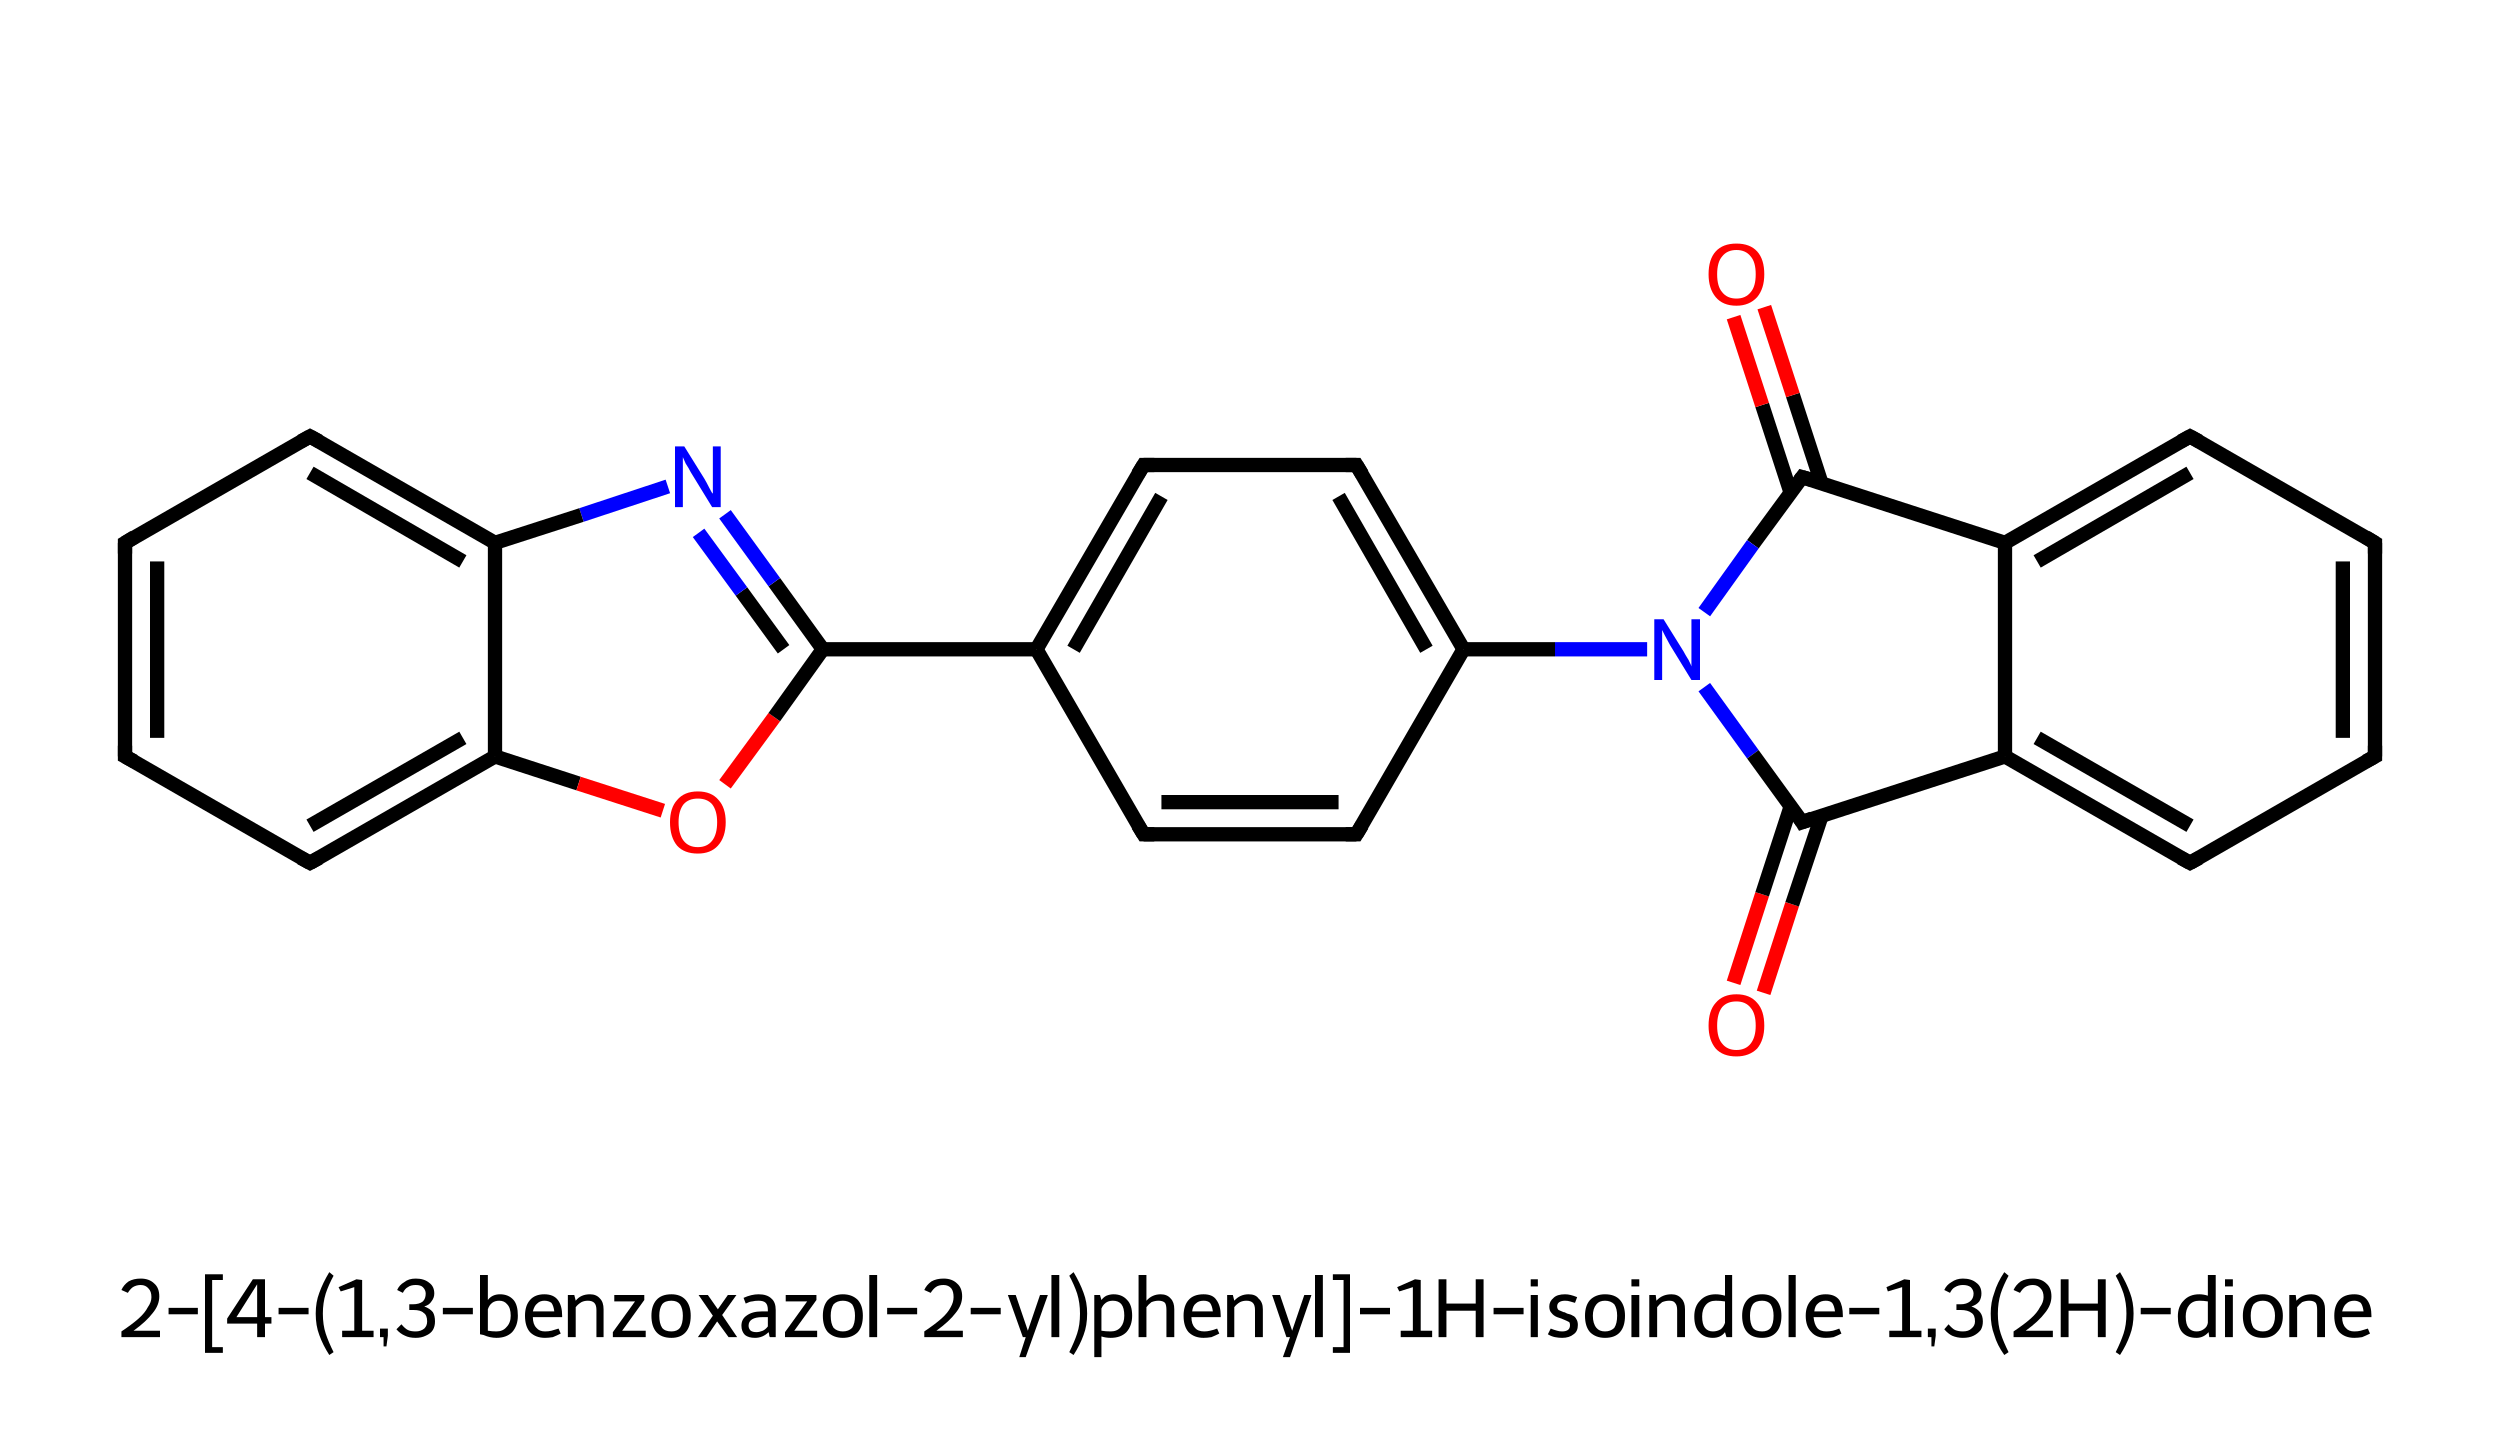 <?xml version='1.0' encoding='iso-8859-1'?>
<svg version='1.1' baseProfile='full'
              xmlns='http://www.w3.org/2000/svg'
                      xmlns:rdkit='http://www.rdkit.org/xml'
                      xmlns:xlink='http://www.w3.org/1999/xlink'
                  xml:space='preserve'
width='350px' height='200px' viewBox='0 0 350 200'>
<!-- END OF HEADER -->
<path class='bond-0 atom-0 atom-1' d='M 242.7,137.6 L 246.7,125.2' style='fill:none;fill-rule:evenodd;stroke:#FF0000;stroke-width:2.0px;stroke-linecap:butt;stroke-linejoin:miter;stroke-opacity:1' />
<path class='bond-0 atom-0 atom-1' d='M 246.7,125.2 L 250.7,112.9' style='fill:none;fill-rule:evenodd;stroke:#000000;stroke-width:2.0px;stroke-linecap:butt;stroke-linejoin:miter;stroke-opacity:1' />
<path class='bond-0 atom-0 atom-1' d='M 246.9,139.0 L 250.9,126.6' style='fill:none;fill-rule:evenodd;stroke:#FF0000;stroke-width:2.0px;stroke-linecap:butt;stroke-linejoin:miter;stroke-opacity:1' />
<path class='bond-0 atom-0 atom-1' d='M 250.9,126.6 L 255.0,114.3' style='fill:none;fill-rule:evenodd;stroke:#000000;stroke-width:2.0px;stroke-linecap:butt;stroke-linejoin:miter;stroke-opacity:1' />
<path class='bond-1 atom-1 atom-2' d='M 252.3,115.1 L 280.7,105.9' style='fill:none;fill-rule:evenodd;stroke:#000000;stroke-width:2.0px;stroke-linecap:butt;stroke-linejoin:miter;stroke-opacity:1' />
<path class='bond-2 atom-2 atom-3' d='M 280.7,105.9 L 306.6,120.8' style='fill:none;fill-rule:evenodd;stroke:#000000;stroke-width:2.0px;stroke-linecap:butt;stroke-linejoin:miter;stroke-opacity:1' />
<path class='bond-2 atom-2 atom-3' d='M 285.2,103.3 L 306.6,115.6' style='fill:none;fill-rule:evenodd;stroke:#000000;stroke-width:2.0px;stroke-linecap:butt;stroke-linejoin:miter;stroke-opacity:1' />
<path class='bond-3 atom-3 atom-4' d='M 306.6,120.8 L 332.5,105.9' style='fill:none;fill-rule:evenodd;stroke:#000000;stroke-width:2.0px;stroke-linecap:butt;stroke-linejoin:miter;stroke-opacity:1' />
<path class='bond-4 atom-4 atom-5' d='M 332.5,105.9 L 332.5,76.0' style='fill:none;fill-rule:evenodd;stroke:#000000;stroke-width:2.0px;stroke-linecap:butt;stroke-linejoin:miter;stroke-opacity:1' />
<path class='bond-4 atom-4 atom-5' d='M 328.0,103.3 L 328.0,78.6' style='fill:none;fill-rule:evenodd;stroke:#000000;stroke-width:2.0px;stroke-linecap:butt;stroke-linejoin:miter;stroke-opacity:1' />
<path class='bond-5 atom-5 atom-6' d='M 332.5,76.0 L 306.6,61.1' style='fill:none;fill-rule:evenodd;stroke:#000000;stroke-width:2.0px;stroke-linecap:butt;stroke-linejoin:miter;stroke-opacity:1' />
<path class='bond-6 atom-6 atom-7' d='M 306.6,61.1 L 280.7,76.0' style='fill:none;fill-rule:evenodd;stroke:#000000;stroke-width:2.0px;stroke-linecap:butt;stroke-linejoin:miter;stroke-opacity:1' />
<path class='bond-6 atom-6 atom-7' d='M 306.6,66.2 L 285.2,78.6' style='fill:none;fill-rule:evenodd;stroke:#000000;stroke-width:2.0px;stroke-linecap:butt;stroke-linejoin:miter;stroke-opacity:1' />
<path class='bond-7 atom-7 atom-8' d='M 280.7,76.0 L 252.3,66.8' style='fill:none;fill-rule:evenodd;stroke:#000000;stroke-width:2.0px;stroke-linecap:butt;stroke-linejoin:miter;stroke-opacity:1' />
<path class='bond-8 atom-8 atom-9' d='M 255.0,67.6 L 251.0,55.3' style='fill:none;fill-rule:evenodd;stroke:#000000;stroke-width:2.0px;stroke-linecap:butt;stroke-linejoin:miter;stroke-opacity:1' />
<path class='bond-8 atom-8 atom-9' d='M 251.0,55.3 L 247.0,43.0' style='fill:none;fill-rule:evenodd;stroke:#FF0000;stroke-width:2.0px;stroke-linecap:butt;stroke-linejoin:miter;stroke-opacity:1' />
<path class='bond-8 atom-8 atom-9' d='M 250.7,69.0 L 246.7,56.7' style='fill:none;fill-rule:evenodd;stroke:#000000;stroke-width:2.0px;stroke-linecap:butt;stroke-linejoin:miter;stroke-opacity:1' />
<path class='bond-8 atom-8 atom-9' d='M 246.7,56.7 L 242.7,44.4' style='fill:none;fill-rule:evenodd;stroke:#FF0000;stroke-width:2.0px;stroke-linecap:butt;stroke-linejoin:miter;stroke-opacity:1' />
<path class='bond-9 atom-8 atom-10' d='M 252.3,66.8 L 245.4,76.2' style='fill:none;fill-rule:evenodd;stroke:#000000;stroke-width:2.0px;stroke-linecap:butt;stroke-linejoin:miter;stroke-opacity:1' />
<path class='bond-9 atom-8 atom-10' d='M 245.4,76.2 L 238.6,85.7' style='fill:none;fill-rule:evenodd;stroke:#0000FF;stroke-width:2.0px;stroke-linecap:butt;stroke-linejoin:miter;stroke-opacity:1' />
<path class='bond-10 atom-10 atom-11' d='M 230.6,90.9 L 217.7,90.9' style='fill:none;fill-rule:evenodd;stroke:#0000FF;stroke-width:2.0px;stroke-linecap:butt;stroke-linejoin:miter;stroke-opacity:1' />
<path class='bond-10 atom-10 atom-11' d='M 217.7,90.9 L 204.9,90.9' style='fill:none;fill-rule:evenodd;stroke:#000000;stroke-width:2.0px;stroke-linecap:butt;stroke-linejoin:miter;stroke-opacity:1' />
<path class='bond-11 atom-11 atom-12' d='M 204.9,90.9 L 189.9,65.1' style='fill:none;fill-rule:evenodd;stroke:#000000;stroke-width:2.0px;stroke-linecap:butt;stroke-linejoin:miter;stroke-opacity:1' />
<path class='bond-11 atom-11 atom-12' d='M 199.7,90.9 L 187.4,69.5' style='fill:none;fill-rule:evenodd;stroke:#000000;stroke-width:2.0px;stroke-linecap:butt;stroke-linejoin:miter;stroke-opacity:1' />
<path class='bond-12 atom-12 atom-13' d='M 189.9,65.1 L 160.1,65.1' style='fill:none;fill-rule:evenodd;stroke:#000000;stroke-width:2.0px;stroke-linecap:butt;stroke-linejoin:miter;stroke-opacity:1' />
<path class='bond-13 atom-13 atom-14' d='M 160.1,65.1 L 145.1,90.9' style='fill:none;fill-rule:evenodd;stroke:#000000;stroke-width:2.0px;stroke-linecap:butt;stroke-linejoin:miter;stroke-opacity:1' />
<path class='bond-13 atom-13 atom-14' d='M 162.6,69.5 L 150.3,90.9' style='fill:none;fill-rule:evenodd;stroke:#000000;stroke-width:2.0px;stroke-linecap:butt;stroke-linejoin:miter;stroke-opacity:1' />
<path class='bond-14 atom-14 atom-15' d='M 145.1,90.9 L 115.2,90.9' style='fill:none;fill-rule:evenodd;stroke:#000000;stroke-width:2.0px;stroke-linecap:butt;stroke-linejoin:miter;stroke-opacity:1' />
<path class='bond-15 atom-15 atom-16' d='M 115.2,90.9 L 108.4,81.5' style='fill:none;fill-rule:evenodd;stroke:#000000;stroke-width:2.0px;stroke-linecap:butt;stroke-linejoin:miter;stroke-opacity:1' />
<path class='bond-15 atom-15 atom-16' d='M 108.4,81.5 L 101.5,72.0' style='fill:none;fill-rule:evenodd;stroke:#0000FF;stroke-width:2.0px;stroke-linecap:butt;stroke-linejoin:miter;stroke-opacity:1' />
<path class='bond-15 atom-15 atom-16' d='M 109.7,90.9 L 103.8,82.8' style='fill:none;fill-rule:evenodd;stroke:#000000;stroke-width:2.0px;stroke-linecap:butt;stroke-linejoin:miter;stroke-opacity:1' />
<path class='bond-15 atom-15 atom-16' d='M 103.8,82.8 L 97.8,74.6' style='fill:none;fill-rule:evenodd;stroke:#0000FF;stroke-width:2.0px;stroke-linecap:butt;stroke-linejoin:miter;stroke-opacity:1' />
<path class='bond-16 atom-16 atom-17' d='M 93.5,68.1 L 81.4,72.1' style='fill:none;fill-rule:evenodd;stroke:#0000FF;stroke-width:2.0px;stroke-linecap:butt;stroke-linejoin:miter;stroke-opacity:1' />
<path class='bond-16 atom-16 atom-17' d='M 81.4,72.1 L 69.3,76.0' style='fill:none;fill-rule:evenodd;stroke:#000000;stroke-width:2.0px;stroke-linecap:butt;stroke-linejoin:miter;stroke-opacity:1' />
<path class='bond-17 atom-17 atom-18' d='M 69.3,76.0 L 43.4,61.1' style='fill:none;fill-rule:evenodd;stroke:#000000;stroke-width:2.0px;stroke-linecap:butt;stroke-linejoin:miter;stroke-opacity:1' />
<path class='bond-17 atom-17 atom-18' d='M 64.8,78.6 L 43.4,66.2' style='fill:none;fill-rule:evenodd;stroke:#000000;stroke-width:2.0px;stroke-linecap:butt;stroke-linejoin:miter;stroke-opacity:1' />
<path class='bond-18 atom-18 atom-19' d='M 43.4,61.1 L 17.5,76.0' style='fill:none;fill-rule:evenodd;stroke:#000000;stroke-width:2.0px;stroke-linecap:butt;stroke-linejoin:miter;stroke-opacity:1' />
<path class='bond-19 atom-19 atom-20' d='M 17.5,76.0 L 17.5,105.9' style='fill:none;fill-rule:evenodd;stroke:#000000;stroke-width:2.0px;stroke-linecap:butt;stroke-linejoin:miter;stroke-opacity:1' />
<path class='bond-19 atom-19 atom-20' d='M 22.0,78.6 L 22.0,103.3' style='fill:none;fill-rule:evenodd;stroke:#000000;stroke-width:2.0px;stroke-linecap:butt;stroke-linejoin:miter;stroke-opacity:1' />
<path class='bond-20 atom-20 atom-21' d='M 17.5,105.9 L 43.4,120.8' style='fill:none;fill-rule:evenodd;stroke:#000000;stroke-width:2.0px;stroke-linecap:butt;stroke-linejoin:miter;stroke-opacity:1' />
<path class='bond-21 atom-21 atom-22' d='M 43.4,120.8 L 69.3,105.9' style='fill:none;fill-rule:evenodd;stroke:#000000;stroke-width:2.0px;stroke-linecap:butt;stroke-linejoin:miter;stroke-opacity:1' />
<path class='bond-21 atom-21 atom-22' d='M 43.4,115.6 L 64.8,103.3' style='fill:none;fill-rule:evenodd;stroke:#000000;stroke-width:2.0px;stroke-linecap:butt;stroke-linejoin:miter;stroke-opacity:1' />
<path class='bond-22 atom-22 atom-23' d='M 69.3,105.9 L 81.0,109.7' style='fill:none;fill-rule:evenodd;stroke:#000000;stroke-width:2.0px;stroke-linecap:butt;stroke-linejoin:miter;stroke-opacity:1' />
<path class='bond-22 atom-22 atom-23' d='M 81.0,109.7 L 92.8,113.5' style='fill:none;fill-rule:evenodd;stroke:#FF0000;stroke-width:2.0px;stroke-linecap:butt;stroke-linejoin:miter;stroke-opacity:1' />
<path class='bond-23 atom-14 atom-24' d='M 145.1,90.9 L 160.1,116.8' style='fill:none;fill-rule:evenodd;stroke:#000000;stroke-width:2.0px;stroke-linecap:butt;stroke-linejoin:miter;stroke-opacity:1' />
<path class='bond-24 atom-24 atom-25' d='M 160.1,116.8 L 189.9,116.8' style='fill:none;fill-rule:evenodd;stroke:#000000;stroke-width:2.0px;stroke-linecap:butt;stroke-linejoin:miter;stroke-opacity:1' />
<path class='bond-24 atom-24 atom-25' d='M 162.6,112.3 L 187.4,112.3' style='fill:none;fill-rule:evenodd;stroke:#000000;stroke-width:2.0px;stroke-linecap:butt;stroke-linejoin:miter;stroke-opacity:1' />
<path class='bond-25 atom-10 atom-1' d='M 238.6,96.2 L 245.4,105.6' style='fill:none;fill-rule:evenodd;stroke:#0000FF;stroke-width:2.0px;stroke-linecap:butt;stroke-linejoin:miter;stroke-opacity:1' />
<path class='bond-25 atom-10 atom-1' d='M 245.4,105.6 L 252.3,115.1' style='fill:none;fill-rule:evenodd;stroke:#000000;stroke-width:2.0px;stroke-linecap:butt;stroke-linejoin:miter;stroke-opacity:1' />
<path class='bond-26 atom-25 atom-11' d='M 189.9,116.8 L 204.9,90.9' style='fill:none;fill-rule:evenodd;stroke:#000000;stroke-width:2.0px;stroke-linecap:butt;stroke-linejoin:miter;stroke-opacity:1' />
<path class='bond-27 atom-7 atom-2' d='M 280.7,76.0 L 280.7,105.9' style='fill:none;fill-rule:evenodd;stroke:#000000;stroke-width:2.0px;stroke-linecap:butt;stroke-linejoin:miter;stroke-opacity:1' />
<path class='bond-28 atom-23 atom-15' d='M 101.5,109.8 L 108.4,100.4' style='fill:none;fill-rule:evenodd;stroke:#FF0000;stroke-width:2.0px;stroke-linecap:butt;stroke-linejoin:miter;stroke-opacity:1' />
<path class='bond-28 atom-23 atom-15' d='M 108.4,100.4 L 115.2,90.9' style='fill:none;fill-rule:evenodd;stroke:#000000;stroke-width:2.0px;stroke-linecap:butt;stroke-linejoin:miter;stroke-opacity:1' />
<path class='bond-29 atom-22 atom-17' d='M 69.3,105.9 L 69.3,76.0' style='fill:none;fill-rule:evenodd;stroke:#000000;stroke-width:2.0px;stroke-linecap:butt;stroke-linejoin:miter;stroke-opacity:1' />
<path d='M 253.7,114.6 L 252.3,115.1 L 252.0,114.6' style='fill:none;stroke:#000000;stroke-width:2.0px;stroke-linecap:butt;stroke-linejoin:miter;stroke-opacity:1;' />
<path d='M 305.3,120.1 L 306.6,120.8 L 307.9,120.1' style='fill:none;stroke:#000000;stroke-width:2.0px;stroke-linecap:butt;stroke-linejoin:miter;stroke-opacity:1;' />
<path d='M 331.2,106.6 L 332.5,105.9 L 332.5,104.4' style='fill:none;stroke:#000000;stroke-width:2.0px;stroke-linecap:butt;stroke-linejoin:miter;stroke-opacity:1;' />
<path d='M 332.5,77.5 L 332.5,76.0 L 331.2,75.2' style='fill:none;stroke:#000000;stroke-width:2.0px;stroke-linecap:butt;stroke-linejoin:miter;stroke-opacity:1;' />
<path d='M 307.9,61.8 L 306.6,61.1 L 305.3,61.8' style='fill:none;stroke:#000000;stroke-width:2.0px;stroke-linecap:butt;stroke-linejoin:miter;stroke-opacity:1;' />
<path d='M 253.7,67.2 L 252.3,66.8 L 252.0,67.2' style='fill:none;stroke:#000000;stroke-width:2.0px;stroke-linecap:butt;stroke-linejoin:miter;stroke-opacity:1;' />
<path d='M 190.7,66.4 L 189.9,65.1 L 188.4,65.1' style='fill:none;stroke:#000000;stroke-width:2.0px;stroke-linecap:butt;stroke-linejoin:miter;stroke-opacity:1;' />
<path d='M 161.6,65.1 L 160.1,65.1 L 159.3,66.4' style='fill:none;stroke:#000000;stroke-width:2.0px;stroke-linecap:butt;stroke-linejoin:miter;stroke-opacity:1;' />
<path d='M 44.7,61.8 L 43.4,61.1 L 42.1,61.8' style='fill:none;stroke:#000000;stroke-width:2.0px;stroke-linecap:butt;stroke-linejoin:miter;stroke-opacity:1;' />
<path d='M 18.8,75.2 L 17.5,76.0 L 17.5,77.5' style='fill:none;stroke:#000000;stroke-width:2.0px;stroke-linecap:butt;stroke-linejoin:miter;stroke-opacity:1;' />
<path d='M 17.5,104.4 L 17.5,105.9 L 18.8,106.6' style='fill:none;stroke:#000000;stroke-width:2.0px;stroke-linecap:butt;stroke-linejoin:miter;stroke-opacity:1;' />
<path d='M 42.1,120.1 L 43.4,120.8 L 44.7,120.1' style='fill:none;stroke:#000000;stroke-width:2.0px;stroke-linecap:butt;stroke-linejoin:miter;stroke-opacity:1;' />
<path d='M 159.3,115.5 L 160.1,116.8 L 161.6,116.8' style='fill:none;stroke:#000000;stroke-width:2.0px;stroke-linecap:butt;stroke-linejoin:miter;stroke-opacity:1;' />
<path d='M 188.4,116.8 L 189.9,116.8 L 190.7,115.5' style='fill:none;stroke:#000000;stroke-width:2.0px;stroke-linecap:butt;stroke-linejoin:miter;stroke-opacity:1;' />
<path class='atom-0' d='M 239.2 143.6
Q 239.2 141.5, 240.2 140.4
Q 241.2 139.2, 243.1 139.2
Q 245.0 139.2, 246.0 140.4
Q 247.0 141.5, 247.0 143.6
Q 247.0 145.6, 246.0 146.8
Q 244.9 147.9, 243.1 147.9
Q 241.2 147.9, 240.2 146.8
Q 239.2 145.6, 239.2 143.6
M 243.1 147.0
Q 244.4 147.0, 245.1 146.1
Q 245.8 145.2, 245.8 143.6
Q 245.8 141.9, 245.1 141.1
Q 244.4 140.2, 243.1 140.2
Q 241.8 140.2, 241.1 141.0
Q 240.4 141.9, 240.4 143.6
Q 240.4 145.3, 241.1 146.1
Q 241.8 147.0, 243.1 147.0
' fill='#FF0000'/>
<path class='atom-9' d='M 239.2 38.4
Q 239.2 36.3, 240.2 35.2
Q 241.2 34.1, 243.1 34.1
Q 245.0 34.1, 246.0 35.2
Q 247.0 36.3, 247.0 38.4
Q 247.0 40.4, 246.0 41.6
Q 244.9 42.8, 243.1 42.8
Q 241.2 42.8, 240.2 41.6
Q 239.2 40.4, 239.2 38.4
M 243.1 41.8
Q 244.4 41.8, 245.1 40.9
Q 245.8 40.1, 245.8 38.4
Q 245.8 36.7, 245.1 35.9
Q 244.4 35.0, 243.1 35.0
Q 241.8 35.0, 241.1 35.9
Q 240.4 36.7, 240.4 38.4
Q 240.4 40.1, 241.1 40.9
Q 241.8 41.8, 243.1 41.8
' fill='#FF0000'/>
<path class='atom-10' d='M 232.9 86.7
L 235.7 91.2
Q 235.9 91.6, 236.4 92.4
Q 236.8 93.2, 236.8 93.3
L 236.8 86.7
L 238.0 86.7
L 238.0 95.2
L 236.8 95.2
L 233.8 90.3
Q 233.5 89.7, 233.1 89.0
Q 232.8 88.4, 232.7 88.2
L 232.7 95.2
L 231.6 95.2
L 231.6 86.7
L 232.9 86.7
' fill='#0000FF'/>
<path class='atom-16' d='M 95.8 62.5
L 98.6 67.0
Q 98.9 67.5, 99.3 68.3
Q 99.7 69.1, 99.8 69.1
L 99.8 62.5
L 100.9 62.5
L 100.9 71.0
L 99.7 71.0
L 96.7 66.1
Q 96.4 65.5, 96.0 64.9
Q 95.7 64.2, 95.6 64.0
L 95.6 71.0
L 94.5 71.0
L 94.5 62.5
L 95.8 62.5
' fill='#0000FF'/>
<path class='atom-23' d='M 93.8 115.1
Q 93.8 113.1, 94.8 112.0
Q 95.8 110.8, 97.7 110.8
Q 99.6 110.8, 100.6 112.0
Q 101.6 113.1, 101.6 115.1
Q 101.6 117.2, 100.5 118.4
Q 99.5 119.5, 97.7 119.5
Q 95.8 119.5, 94.8 118.4
Q 93.8 117.2, 93.8 115.1
M 97.7 118.6
Q 99.0 118.6, 99.7 117.7
Q 100.4 116.8, 100.4 115.1
Q 100.4 113.5, 99.7 112.6
Q 99.0 111.8, 97.7 111.8
Q 96.4 111.8, 95.7 112.6
Q 95.0 113.5, 95.0 115.1
Q 95.0 116.8, 95.7 117.7
Q 96.4 118.6, 97.7 118.6
' fill='#FF0000'/>
<path class='legend' d='M 17.0 180.6
Q 17.3 179.9, 18.0 179.4
Q 18.7 179.0, 19.7 179.0
Q 20.9 179.0, 21.6 179.7
Q 22.3 180.3, 22.3 181.5
Q 22.3 182.7, 21.4 183.8
Q 20.5 185.0, 18.7 186.3
L 22.4 186.3
L 22.4 187.2
L 17.0 187.2
L 17.0 186.4
Q 18.5 185.4, 19.4 184.6
Q 20.3 183.8, 20.7 183.0
Q 21.2 182.3, 21.2 181.6
Q 21.2 180.8, 20.8 180.4
Q 20.4 179.9, 19.7 179.9
Q 19.1 179.9, 18.6 180.2
Q 18.2 180.5, 17.9 181.0
L 17.0 180.6
' fill='#000000'/>
<path class='legend' d='M 23.6 183.1
L 27.7 183.1
L 27.7 184.0
L 23.6 184.0
L 23.6 183.1
' fill='#000000'/>
<path class='legend' d='M 28.7 178.4
L 31.2 178.4
L 31.2 179.2
L 29.7 179.2
L 29.7 188.6
L 31.2 188.6
L 31.2 189.4
L 28.7 189.4
L 28.7 178.4
' fill='#000000'/>
<path class='legend' d='M 37.1 184.4
L 38.0 184.4
L 38.0 185.3
L 37.1 185.3
L 37.1 187.2
L 36.0 187.2
L 36.0 185.3
L 31.8 185.3
L 31.8 184.6
L 35.4 179.1
L 37.1 179.1
L 37.1 184.4
M 33.1 184.4
L 36.0 184.4
L 36.0 179.8
L 33.1 184.4
' fill='#000000'/>
<path class='legend' d='M 39.0 183.1
L 43.2 183.1
L 43.2 184.0
L 39.0 184.0
L 39.0 183.1
' fill='#000000'/>
<path class='legend' d='M 44.2 183.9
Q 44.2 182.3, 44.7 181.0
Q 45.2 179.6, 46.1 178.1
L 46.7 178.6
Q 46.0 179.9, 45.6 181.1
Q 45.2 182.4, 45.2 183.9
Q 45.2 185.5, 45.6 186.7
Q 46.0 187.9, 46.7 189.3
L 46.1 189.7
Q 45.2 188.3, 44.7 186.9
Q 44.2 185.6, 44.2 183.9
' fill='#000000'/>
<path class='legend' d='M 47.9 186.3
L 49.6 186.3
L 49.6 180.2
L 47.7 180.8
L 47.4 180.2
L 49.9 179.1
L 50.7 179.2
L 50.7 186.3
L 52.3 186.3
L 52.3 187.2
L 47.9 187.2
L 47.9 186.3
' fill='#000000'/>
<path class='legend' d='M 53.2 186.0
L 54.3 186.0
L 54.3 187.0
L 54.1 188.5
L 53.7 188.5
L 53.7 187.2
L 53.2 187.2
L 53.2 186.0
' fill='#000000'/>
<path class='legend' d='M 59.4 182.9
Q 60.2 183.2, 60.6 183.7
Q 60.9 184.2, 60.9 185.0
Q 60.9 185.7, 60.6 186.2
Q 60.3 186.7, 59.6 187.0
Q 59.0 187.3, 58.2 187.3
Q 57.3 187.3, 56.7 187.0
Q 56.0 186.7, 55.5 186.1
L 56.2 185.4
Q 56.7 186.0, 57.1 186.2
Q 57.5 186.4, 58.2 186.4
Q 58.9 186.4, 59.4 186.0
Q 59.8 185.6, 59.8 185.0
Q 59.8 184.1, 59.3 183.8
Q 58.9 183.4, 57.9 183.4
L 57.3 183.4
L 57.3 182.6
L 57.8 182.6
Q 58.7 182.6, 59.2 182.2
Q 59.6 181.8, 59.6 181.1
Q 59.6 180.6, 59.2 180.2
Q 58.9 179.9, 58.2 179.9
Q 57.5 179.9, 57.1 180.2
Q 56.7 180.4, 56.4 181.0
L 55.6 180.6
Q 55.9 179.9, 56.6 179.5
Q 57.2 179.0, 58.2 179.0
Q 59.4 179.0, 60.1 179.6
Q 60.8 180.1, 60.8 181.1
Q 60.8 181.7, 60.4 182.2
Q 60.1 182.7, 59.4 182.9
' fill='#000000'/>
<path class='legend' d='M 62.0 183.1
L 66.2 183.1
L 66.2 184.0
L 62.0 184.0
L 62.0 183.1
' fill='#000000'/>
<path class='legend' d='M 70.0 181.2
Q 71.2 181.2, 71.9 182.0
Q 72.5 182.7, 72.5 184.2
Q 72.5 185.6, 71.7 186.5
Q 70.9 187.3, 69.5 187.3
Q 68.6 187.3, 67.7 186.9
L 67.2 186.8
L 67.2 178.5
L 68.3 178.5
L 68.3 182.0
Q 68.9 181.2, 70.0 181.2
M 69.5 186.4
Q 70.4 186.4, 70.9 185.8
Q 71.5 185.2, 71.5 184.2
Q 71.5 183.1, 71.0 182.6
Q 70.6 182.1, 69.9 182.1
Q 69.3 182.1, 68.9 182.4
Q 68.5 182.7, 68.3 183.3
L 68.3 186.3
Q 68.9 186.4, 69.5 186.4
' fill='#000000'/>
<path class='legend' d='M 73.5 184.2
Q 73.5 182.8, 74.2 182.0
Q 74.9 181.2, 76.2 181.2
Q 77.5 181.2, 78.1 182.0
Q 78.7 182.8, 78.7 184.2
L 78.7 184.4
L 74.6 184.4
Q 74.6 185.4, 75.1 185.9
Q 75.5 186.4, 76.3 186.4
Q 76.8 186.4, 77.2 186.3
Q 77.6 186.2, 78.2 186.0
L 78.5 186.7
Q 77.9 187.0, 77.4 187.2
Q 76.8 187.3, 76.3 187.3
Q 75.0 187.3, 74.2 186.5
Q 73.5 185.7, 73.5 184.2
M 76.2 182.1
Q 75.6 182.1, 75.2 182.5
Q 74.8 182.8, 74.6 183.6
L 77.6 183.6
Q 77.5 182.8, 77.2 182.4
Q 76.8 182.1, 76.2 182.1
' fill='#000000'/>
<path class='legend' d='M 82.6 181.2
Q 83.5 181.2, 84.0 181.8
Q 84.5 182.3, 84.5 183.3
L 84.5 187.2
L 83.5 187.2
L 83.5 183.4
Q 83.5 182.7, 83.2 182.4
Q 82.9 182.1, 82.3 182.1
Q 81.8 182.1, 81.4 182.3
Q 80.9 182.6, 80.6 183.0
L 80.6 187.2
L 79.5 187.2
L 79.5 181.3
L 80.4 181.3
L 80.6 182.1
Q 81.3 181.2, 82.6 181.2
' fill='#000000'/>
<path class='legend' d='M 87.1 186.3
L 90.4 186.3
L 90.4 187.2
L 85.8 187.2
L 85.8 186.5
L 88.9 182.2
L 86.0 182.2
L 86.0 181.3
L 90.2 181.3
L 90.2 182.0
L 87.1 186.3
' fill='#000000'/>
<path class='legend' d='M 91.2 184.2
Q 91.2 182.8, 91.9 182.0
Q 92.6 181.2, 94.0 181.2
Q 95.3 181.2, 96.0 182.0
Q 96.7 182.8, 96.7 184.2
Q 96.7 185.7, 96.0 186.5
Q 95.3 187.3, 94.0 187.3
Q 92.6 187.3, 91.9 186.5
Q 91.2 185.7, 91.2 184.2
M 92.3 184.2
Q 92.3 185.3, 92.7 185.9
Q 93.1 186.4, 94.0 186.4
Q 94.8 186.4, 95.2 185.9
Q 95.6 185.3, 95.6 184.2
Q 95.6 183.2, 95.2 182.6
Q 94.8 182.1, 94.0 182.1
Q 93.1 182.1, 92.7 182.6
Q 92.3 183.2, 92.3 184.2
' fill='#000000'/>
<path class='legend' d='M 99.8 184.2
L 97.8 181.3
L 99.1 181.3
L 100.5 183.3
L 101.9 181.3
L 103.1 181.3
L 101.1 184.1
L 103.2 187.2
L 102.0 187.2
L 100.4 185.0
L 98.9 187.2
L 97.7 187.2
L 99.8 184.2
' fill='#000000'/>
<path class='legend' d='M 103.8 185.6
Q 103.8 184.7, 104.5 184.2
Q 105.3 183.6, 106.6 183.6
L 107.5 183.6
L 107.5 183.4
Q 107.5 182.7, 107.2 182.4
Q 106.9 182.1, 106.2 182.1
Q 105.7 182.1, 105.3 182.2
Q 105.0 182.2, 104.4 182.5
L 104.1 181.7
Q 105.2 181.2, 106.2 181.2
Q 107.4 181.2, 108.0 181.8
Q 108.6 182.3, 108.6 183.4
L 108.6 187.2
L 107.8 187.2
Q 107.7 187.1, 107.7 187.0
Q 107.7 186.8, 107.6 186.5
Q 106.8 187.3, 105.7 187.3
Q 104.8 187.3, 104.3 186.9
Q 103.8 186.4, 103.8 185.6
M 104.8 185.6
Q 104.8 186.0, 105.1 186.3
Q 105.4 186.5, 105.9 186.5
Q 106.3 186.5, 106.8 186.3
Q 107.2 186.1, 107.5 185.7
L 107.5 184.4
L 106.7 184.4
Q 105.8 184.4, 105.3 184.7
Q 104.8 185.0, 104.8 185.6
' fill='#000000'/>
<path class='legend' d='M 111.2 186.3
L 114.4 186.3
L 114.4 187.2
L 109.9 187.2
L 109.9 186.5
L 113.0 182.2
L 110.0 182.2
L 110.0 181.3
L 114.3 181.3
L 114.3 182.0
L 111.2 186.3
' fill='#000000'/>
<path class='legend' d='M 115.2 184.2
Q 115.2 182.8, 115.9 182.0
Q 116.7 181.2, 118.0 181.2
Q 119.3 181.2, 120.1 182.0
Q 120.8 182.8, 120.8 184.2
Q 120.8 185.7, 120.1 186.5
Q 119.3 187.3, 118.0 187.3
Q 116.7 187.3, 115.9 186.5
Q 115.2 185.7, 115.2 184.2
M 116.3 184.2
Q 116.3 185.3, 116.7 185.9
Q 117.2 186.4, 118.0 186.4
Q 118.8 186.4, 119.3 185.9
Q 119.7 185.3, 119.7 184.2
Q 119.7 183.2, 119.3 182.6
Q 118.8 182.1, 118.0 182.1
Q 117.2 182.1, 116.7 182.6
Q 116.3 183.2, 116.3 184.2
' fill='#000000'/>
<path class='legend' d='M 121.7 178.5
L 122.8 178.5
L 122.8 187.2
L 121.7 187.2
L 121.7 178.5
' fill='#000000'/>
<path class='legend' d='M 124.2 183.1
L 128.4 183.1
L 128.4 184.0
L 124.2 184.0
L 124.2 183.1
' fill='#000000'/>
<path class='legend' d='M 129.4 180.6
Q 129.7 179.9, 130.4 179.4
Q 131.1 179.0, 132.1 179.0
Q 133.3 179.0, 134.0 179.7
Q 134.7 180.3, 134.7 181.5
Q 134.7 182.7, 133.8 183.8
Q 132.9 185.0, 131.1 186.3
L 134.8 186.3
L 134.8 187.2
L 129.4 187.2
L 129.4 186.4
Q 130.9 185.4, 131.8 184.6
Q 132.7 183.8, 133.1 183.0
Q 133.5 182.3, 133.5 181.6
Q 133.5 180.8, 133.2 180.4
Q 132.8 179.9, 132.1 179.9
Q 131.4 179.9, 131.0 180.2
Q 130.6 180.5, 130.3 181.0
L 129.4 180.6
' fill='#000000'/>
<path class='legend' d='M 135.9 183.1
L 140.1 183.1
L 140.1 184.0
L 135.9 184.0
L 135.9 183.1
' fill='#000000'/>
<path class='legend' d='M 145.6 181.3
L 146.7 181.3
L 143.6 190.0
L 142.7 190.0
L 143.6 187.2
L 143.2 187.2
L 141.1 181.3
L 142.2 181.3
L 143.9 186.3
L 145.6 181.3
' fill='#000000'/>
<path class='legend' d='M 147.2 178.5
L 148.3 178.5
L 148.3 187.2
L 147.2 187.2
L 147.2 178.5
' fill='#000000'/>
<path class='legend' d='M 152.2 183.9
Q 152.2 185.6, 151.7 186.9
Q 151.2 188.3, 150.3 189.7
L 149.7 189.3
Q 150.4 187.9, 150.8 186.7
Q 151.2 185.5, 151.2 183.9
Q 151.2 182.4, 150.8 181.1
Q 150.4 179.9, 149.7 178.6
L 150.3 178.1
Q 151.2 179.6, 151.7 181.0
Q 152.2 182.3, 152.2 183.9
' fill='#000000'/>
<path class='legend' d='M 155.9 181.2
Q 157.1 181.2, 157.8 182.0
Q 158.5 182.7, 158.5 184.2
Q 158.5 185.6, 157.7 186.5
Q 156.9 187.3, 155.5 187.3
Q 154.8 187.3, 154.2 187.1
L 154.2 190.0
L 153.2 190.0
L 153.2 181.3
L 154.0 181.3
L 154.2 182.0
Q 154.5 181.6, 154.9 181.4
Q 155.4 181.2, 155.9 181.2
M 155.5 186.4
Q 156.4 186.4, 156.9 185.8
Q 157.4 185.2, 157.4 184.2
Q 157.4 183.1, 157.0 182.6
Q 156.6 182.1, 155.8 182.1
Q 155.2 182.1, 154.8 182.4
Q 154.4 182.7, 154.2 183.2
L 154.2 186.3
Q 154.8 186.4, 155.5 186.4
' fill='#000000'/>
<path class='legend' d='M 162.5 181.2
Q 163.4 181.2, 163.9 181.8
Q 164.4 182.3, 164.4 183.3
L 164.4 187.2
L 163.3 187.2
L 163.3 183.4
Q 163.3 182.7, 163.1 182.4
Q 162.8 182.1, 162.2 182.1
Q 161.7 182.1, 161.2 182.3
Q 160.8 182.6, 160.5 183.0
L 160.5 187.2
L 159.4 187.2
L 159.4 178.5
L 160.5 178.5
L 160.5 182.1
Q 161.3 181.2, 162.5 181.2
' fill='#000000'/>
<path class='legend' d='M 165.7 184.2
Q 165.7 182.8, 166.4 182.0
Q 167.1 181.2, 168.5 181.2
Q 169.8 181.2, 170.3 182.0
Q 170.9 182.8, 170.9 184.2
L 170.9 184.4
L 166.8 184.4
Q 166.8 185.4, 167.3 185.9
Q 167.7 186.4, 168.6 186.4
Q 169.0 186.4, 169.4 186.3
Q 169.9 186.2, 170.4 186.0
L 170.7 186.7
Q 170.1 187.0, 169.6 187.2
Q 169.0 187.3, 168.5 187.3
Q 167.2 187.3, 166.4 186.5
Q 165.7 185.7, 165.7 184.2
M 168.5 182.1
Q 167.8 182.1, 167.4 182.5
Q 167.0 182.8, 166.9 183.6
L 169.8 183.6
Q 169.7 182.8, 169.4 182.4
Q 169.1 182.1, 168.5 182.1
' fill='#000000'/>
<path class='legend' d='M 174.8 181.2
Q 175.8 181.2, 176.2 181.8
Q 176.8 182.3, 176.8 183.3
L 176.8 187.2
L 175.7 187.2
L 175.7 183.4
Q 175.7 182.7, 175.4 182.4
Q 175.1 182.1, 174.5 182.1
Q 174.0 182.1, 173.6 182.3
Q 173.1 182.6, 172.8 183.0
L 172.8 187.2
L 171.8 187.2
L 171.8 181.3
L 172.6 181.3
L 172.8 182.1
Q 173.6 181.2, 174.8 181.2
' fill='#000000'/>
<path class='legend' d='M 182.6 181.3
L 183.6 181.3
L 180.6 190.0
L 179.6 190.0
L 180.6 187.2
L 180.1 187.2
L 178.1 181.3
L 179.2 181.3
L 180.9 186.3
L 182.6 181.3
' fill='#000000'/>
<path class='legend' d='M 184.1 178.5
L 185.2 178.5
L 185.2 187.2
L 184.1 187.2
L 184.1 178.5
' fill='#000000'/>
<path class='legend' d='M 189.0 178.4
L 189.0 189.4
L 186.6 189.4
L 186.6 188.6
L 188.1 188.6
L 188.1 179.2
L 186.6 179.2
L 186.6 178.4
L 189.0 178.4
' fill='#000000'/>
<path class='legend' d='M 190.4 183.1
L 194.6 183.1
L 194.6 184.0
L 190.4 184.0
L 190.4 183.1
' fill='#000000'/>
<path class='legend' d='M 196.1 186.3
L 197.8 186.3
L 197.8 180.2
L 195.9 180.8
L 195.6 180.2
L 198.1 179.1
L 198.9 179.2
L 198.9 186.3
L 200.5 186.3
L 200.5 187.2
L 196.1 187.2
L 196.1 186.3
' fill='#000000'/>
<path class='legend' d='M 201.4 179.1
L 202.5 179.1
L 202.5 182.5
L 206.6 182.5
L 206.6 179.1
L 207.7 179.1
L 207.7 187.2
L 206.6 187.2
L 206.6 183.5
L 202.5 183.5
L 202.5 187.2
L 201.4 187.2
L 201.4 179.1
' fill='#000000'/>
<path class='legend' d='M 209.1 183.1
L 213.3 183.1
L 213.3 184.0
L 209.1 184.0
L 209.1 183.1
' fill='#000000'/>
<path class='legend' d='M 214.3 179.1
L 215.3 179.1
L 215.3 180.1
L 214.3 180.1
L 214.3 179.1
M 214.3 181.3
L 215.3 181.3
L 215.3 187.2
L 214.3 187.2
L 214.3 181.3
' fill='#000000'/>
<path class='legend' d='M 217.1 186.0
Q 217.6 186.2, 218.0 186.3
Q 218.3 186.4, 218.7 186.4
Q 219.2 186.4, 219.5 186.2
Q 219.8 186.0, 219.8 185.5
Q 219.8 185.3, 219.7 185.1
Q 219.5 185.0, 219.3 184.9
Q 219.1 184.8, 218.6 184.6
Q 218.6 184.6, 218.0 184.4
Q 217.5 184.2, 217.2 183.8
Q 216.9 183.5, 216.9 182.9
Q 216.9 182.2, 217.5 181.7
Q 218.0 181.2, 219.1 181.2
Q 219.5 181.2, 219.9 181.3
Q 220.3 181.4, 220.8 181.6
L 220.5 182.4
Q 220.1 182.3, 219.8 182.2
Q 219.5 182.1, 219.1 182.1
Q 218.6 182.1, 218.3 182.3
Q 218.0 182.5, 218.0 182.9
Q 218.0 183.2, 218.2 183.4
Q 218.4 183.5, 218.9 183.7
Q 219.1 183.7, 219.2 183.8
L 219.4 183.9
Q 219.9 184.0, 220.2 184.2
Q 220.5 184.3, 220.7 184.7
Q 220.9 185.0, 220.9 185.5
Q 220.9 186.4, 220.3 186.8
Q 219.7 187.3, 218.7 187.3
Q 218.2 187.3, 217.7 187.2
Q 217.2 187.1, 216.7 186.8
L 217.1 186.0
' fill='#000000'/>
<path class='legend' d='M 221.9 184.2
Q 221.9 182.8, 222.6 182.0
Q 223.4 181.2, 224.7 181.2
Q 226.1 181.2, 226.8 182.0
Q 227.5 182.8, 227.5 184.2
Q 227.5 185.7, 226.8 186.5
Q 226.1 187.3, 224.7 187.3
Q 223.4 187.3, 222.6 186.5
Q 221.9 185.7, 221.9 184.2
M 223.0 184.2
Q 223.0 185.3, 223.5 185.9
Q 223.9 186.4, 224.7 186.4
Q 225.5 186.4, 226.0 185.9
Q 226.4 185.3, 226.4 184.2
Q 226.4 183.2, 226.0 182.6
Q 225.5 182.1, 224.7 182.1
Q 223.9 182.1, 223.5 182.6
Q 223.0 183.2, 223.0 184.2
' fill='#000000'/>
<path class='legend' d='M 228.4 179.1
L 229.5 179.1
L 229.5 180.1
L 228.4 180.1
L 228.4 179.1
M 228.4 181.3
L 229.5 181.3
L 229.5 187.2
L 228.4 187.2
L 228.4 181.3
' fill='#000000'/>
<path class='legend' d='M 234.0 181.2
Q 234.9 181.2, 235.4 181.8
Q 235.9 182.3, 235.9 183.3
L 235.9 187.2
L 234.8 187.2
L 234.8 183.4
Q 234.8 182.7, 234.5 182.4
Q 234.3 182.1, 233.7 182.1
Q 233.2 182.1, 232.7 182.3
Q 232.3 182.6, 232.0 183.0
L 232.0 187.2
L 230.9 187.2
L 230.9 181.3
L 231.8 181.3
L 231.9 182.1
Q 232.7 181.2, 234.0 181.2
' fill='#000000'/>
<path class='legend' d='M 242.5 178.5
L 242.5 187.2
L 241.7 187.2
L 241.5 186.5
Q 240.9 187.3, 239.8 187.3
Q 238.6 187.3, 237.9 186.5
Q 237.2 185.8, 237.2 184.3
Q 237.2 182.9, 238.0 182.1
Q 238.8 181.2, 240.2 181.2
Q 240.8 181.2, 241.5 181.4
L 241.5 178.5
L 242.5 178.5
M 239.8 186.4
Q 240.4 186.4, 240.9 186.1
Q 241.3 185.8, 241.5 185.2
L 241.5 182.2
Q 240.9 182.1, 240.2 182.1
Q 239.3 182.1, 238.8 182.7
Q 238.3 183.3, 238.3 184.3
Q 238.3 185.4, 238.7 185.9
Q 239.1 186.4, 239.8 186.4
' fill='#000000'/>
<path class='legend' d='M 243.9 184.2
Q 243.9 182.8, 244.6 182.0
Q 245.3 181.2, 246.7 181.2
Q 248.0 181.2, 248.7 182.0
Q 249.4 182.8, 249.4 184.2
Q 249.4 185.7, 248.7 186.5
Q 248.0 187.3, 246.7 187.3
Q 245.3 187.3, 244.6 186.5
Q 243.9 185.7, 243.9 184.2
M 245.0 184.2
Q 245.0 185.3, 245.4 185.9
Q 245.8 186.4, 246.7 186.4
Q 247.5 186.4, 247.9 185.9
Q 248.3 185.3, 248.3 184.2
Q 248.3 183.2, 247.9 182.6
Q 247.5 182.1, 246.7 182.1
Q 245.8 182.1, 245.4 182.6
Q 245.0 183.2, 245.0 184.2
' fill='#000000'/>
<path class='legend' d='M 250.4 178.5
L 251.4 178.5
L 251.4 187.2
L 250.4 187.2
L 250.4 178.5
' fill='#000000'/>
<path class='legend' d='M 252.8 184.2
Q 252.8 182.8, 253.6 182.0
Q 254.3 181.2, 255.6 181.2
Q 256.9 181.2, 257.5 182.0
Q 258.0 182.8, 258.0 184.2
L 258.0 184.4
L 253.9 184.4
Q 254.0 185.4, 254.4 185.9
Q 254.8 186.4, 255.7 186.4
Q 256.1 186.4, 256.6 186.3
Q 257.0 186.2, 257.5 186.0
L 257.8 186.7
Q 257.2 187.0, 256.7 187.2
Q 256.2 187.3, 255.6 187.3
Q 254.3 187.3, 253.6 186.5
Q 252.8 185.7, 252.8 184.2
M 255.6 182.1
Q 254.9 182.1, 254.5 182.5
Q 254.1 182.8, 254.0 183.6
L 256.9 183.6
Q 256.8 182.8, 256.5 182.4
Q 256.2 182.1, 255.6 182.1
' fill='#000000'/>
<path class='legend' d='M 258.9 183.1
L 263.1 183.1
L 263.1 184.0
L 258.9 184.0
L 258.9 183.1
' fill='#000000'/>
<path class='legend' d='M 264.5 186.3
L 266.3 186.3
L 266.3 180.2
L 264.3 180.8
L 264.1 180.2
L 266.6 179.1
L 267.4 179.2
L 267.4 186.3
L 269.0 186.3
L 269.0 187.2
L 264.5 187.2
L 264.5 186.3
' fill='#000000'/>
<path class='legend' d='M 269.9 186.0
L 271.0 186.0
L 271.0 187.0
L 270.8 188.5
L 270.4 188.5
L 270.4 187.2
L 269.9 187.2
L 269.9 186.0
' fill='#000000'/>
<path class='legend' d='M 276.0 182.9
Q 276.8 183.2, 277.2 183.7
Q 277.6 184.2, 277.6 185.0
Q 277.6 185.7, 277.3 186.2
Q 276.9 186.7, 276.3 187.0
Q 275.7 187.3, 274.8 187.3
Q 274.0 187.3, 273.3 187.0
Q 272.7 186.7, 272.2 186.1
L 272.8 185.4
Q 273.3 186.0, 273.7 186.2
Q 274.2 186.4, 274.8 186.4
Q 275.6 186.4, 276.0 186.0
Q 276.5 185.6, 276.5 185.0
Q 276.5 184.1, 276.0 183.8
Q 275.5 183.4, 274.5 183.4
L 273.9 183.4
L 273.9 182.6
L 274.5 182.6
Q 275.3 182.6, 275.8 182.2
Q 276.3 181.8, 276.3 181.1
Q 276.3 180.6, 275.9 180.2
Q 275.5 179.9, 274.8 179.9
Q 274.2 179.9, 273.7 180.2
Q 273.3 180.4, 273.0 181.0
L 272.2 180.6
Q 272.5 179.9, 273.2 179.5
Q 273.9 179.0, 274.8 179.0
Q 276.0 179.0, 276.7 179.6
Q 277.4 180.1, 277.4 181.1
Q 277.4 181.7, 277.1 182.2
Q 276.7 182.7, 276.0 182.9
' fill='#000000'/>
<path class='legend' d='M 278.7 183.9
Q 278.7 182.3, 279.2 181.0
Q 279.6 179.6, 280.6 178.1
L 281.2 178.6
Q 280.5 179.9, 280.1 181.1
Q 279.7 182.4, 279.7 183.9
Q 279.7 185.5, 280.1 186.7
Q 280.5 187.9, 281.2 189.3
L 280.6 189.7
Q 279.6 188.3, 279.2 186.9
Q 278.7 185.6, 278.7 183.9
' fill='#000000'/>
<path class='legend' d='M 281.9 180.6
Q 282.2 179.9, 282.9 179.4
Q 283.6 179.0, 284.6 179.0
Q 285.8 179.0, 286.5 179.7
Q 287.2 180.3, 287.2 181.5
Q 287.2 182.7, 286.3 183.8
Q 285.4 185.0, 283.6 186.3
L 287.4 186.3
L 287.4 187.2
L 281.9 187.2
L 281.9 186.4
Q 283.4 185.4, 284.3 184.6
Q 285.2 183.8, 285.6 183.0
Q 286.1 182.3, 286.1 181.6
Q 286.1 180.8, 285.7 180.4
Q 285.3 179.9, 284.6 179.9
Q 284.0 179.9, 283.5 180.2
Q 283.1 180.5, 282.8 181.0
L 281.9 180.6
' fill='#000000'/>
<path class='legend' d='M 288.5 179.1
L 289.6 179.1
L 289.6 182.5
L 293.7 182.5
L 293.7 179.1
L 294.8 179.1
L 294.8 187.2
L 293.7 187.2
L 293.7 183.5
L 289.6 183.5
L 289.6 187.2
L 288.5 187.2
L 288.5 179.1
' fill='#000000'/>
<path class='legend' d='M 298.7 183.9
Q 298.7 185.6, 298.2 186.9
Q 297.7 188.3, 296.8 189.7
L 296.2 189.3
Q 296.9 187.9, 297.3 186.7
Q 297.7 185.5, 297.7 183.9
Q 297.7 182.4, 297.3 181.1
Q 296.9 179.9, 296.2 178.6
L 296.8 178.1
Q 297.7 179.6, 298.2 181.0
Q 298.7 182.3, 298.7 183.9
' fill='#000000'/>
<path class='legend' d='M 299.7 183.1
L 303.9 183.1
L 303.9 184.0
L 299.7 184.0
L 299.7 183.1
' fill='#000000'/>
<path class='legend' d='M 310.2 178.5
L 310.2 187.2
L 309.3 187.2
L 309.2 186.5
Q 308.5 187.3, 307.5 187.3
Q 306.2 187.3, 305.5 186.5
Q 304.9 185.8, 304.9 184.3
Q 304.9 182.9, 305.7 182.1
Q 306.5 181.2, 307.9 181.2
Q 308.5 181.2, 309.1 181.4
L 309.1 178.5
L 310.2 178.5
M 307.5 186.4
Q 308.1 186.4, 308.5 186.1
Q 309.0 185.8, 309.1 185.2
L 309.1 182.2
Q 308.5 182.1, 307.9 182.1
Q 307.0 182.1, 306.5 182.7
Q 306.0 183.3, 306.0 184.3
Q 306.0 185.4, 306.4 185.9
Q 306.8 186.4, 307.5 186.4
' fill='#000000'/>
<path class='legend' d='M 311.5 179.1
L 312.6 179.1
L 312.6 180.1
L 311.5 180.1
L 311.5 179.1
M 311.5 181.3
L 312.6 181.3
L 312.6 187.2
L 311.5 187.2
L 311.5 181.3
' fill='#000000'/>
<path class='legend' d='M 314.0 184.2
Q 314.0 182.8, 314.7 182.0
Q 315.4 181.2, 316.8 181.2
Q 318.1 181.2, 318.8 182.0
Q 319.6 182.8, 319.6 184.2
Q 319.6 185.7, 318.8 186.5
Q 318.1 187.3, 316.8 187.3
Q 315.4 187.3, 314.7 186.5
Q 314.0 185.7, 314.0 184.2
M 315.1 184.2
Q 315.1 185.3, 315.5 185.9
Q 316.0 186.4, 316.8 186.4
Q 317.6 186.4, 318.0 185.9
Q 318.5 185.3, 318.5 184.2
Q 318.5 183.2, 318.0 182.6
Q 317.6 182.1, 316.8 182.1
Q 316.0 182.1, 315.5 182.6
Q 315.1 183.2, 315.1 184.2
' fill='#000000'/>
<path class='legend' d='M 323.6 181.2
Q 324.5 181.2, 325.0 181.8
Q 325.5 182.3, 325.5 183.3
L 325.5 187.2
L 324.4 187.2
L 324.4 183.4
Q 324.4 182.7, 324.2 182.4
Q 323.9 182.1, 323.3 182.1
Q 322.8 182.1, 322.3 182.3
Q 321.9 182.6, 321.6 183.0
L 321.6 187.2
L 320.5 187.2
L 320.5 181.3
L 321.4 181.3
L 321.5 182.1
Q 322.3 181.2, 323.6 181.2
' fill='#000000'/>
<path class='legend' d='M 326.8 184.2
Q 326.8 182.8, 327.5 182.0
Q 328.2 181.2, 329.6 181.2
Q 330.8 181.2, 331.4 182.0
Q 332.0 182.8, 332.0 184.2
L 332.0 184.4
L 327.9 184.4
Q 327.9 185.4, 328.4 185.9
Q 328.8 186.4, 329.6 186.4
Q 330.1 186.4, 330.5 186.3
Q 330.9 186.2, 331.5 186.0
L 331.8 186.7
Q 331.2 187.0, 330.7 187.2
Q 330.1 187.3, 329.6 187.3
Q 328.3 187.3, 327.5 186.5
Q 326.8 185.7, 326.8 184.2
M 329.6 182.1
Q 328.9 182.1, 328.5 182.5
Q 328.1 182.8, 327.9 183.6
L 330.9 183.6
Q 330.8 182.8, 330.5 182.4
Q 330.1 182.1, 329.6 182.1
' fill='#000000'/>
</svg>
